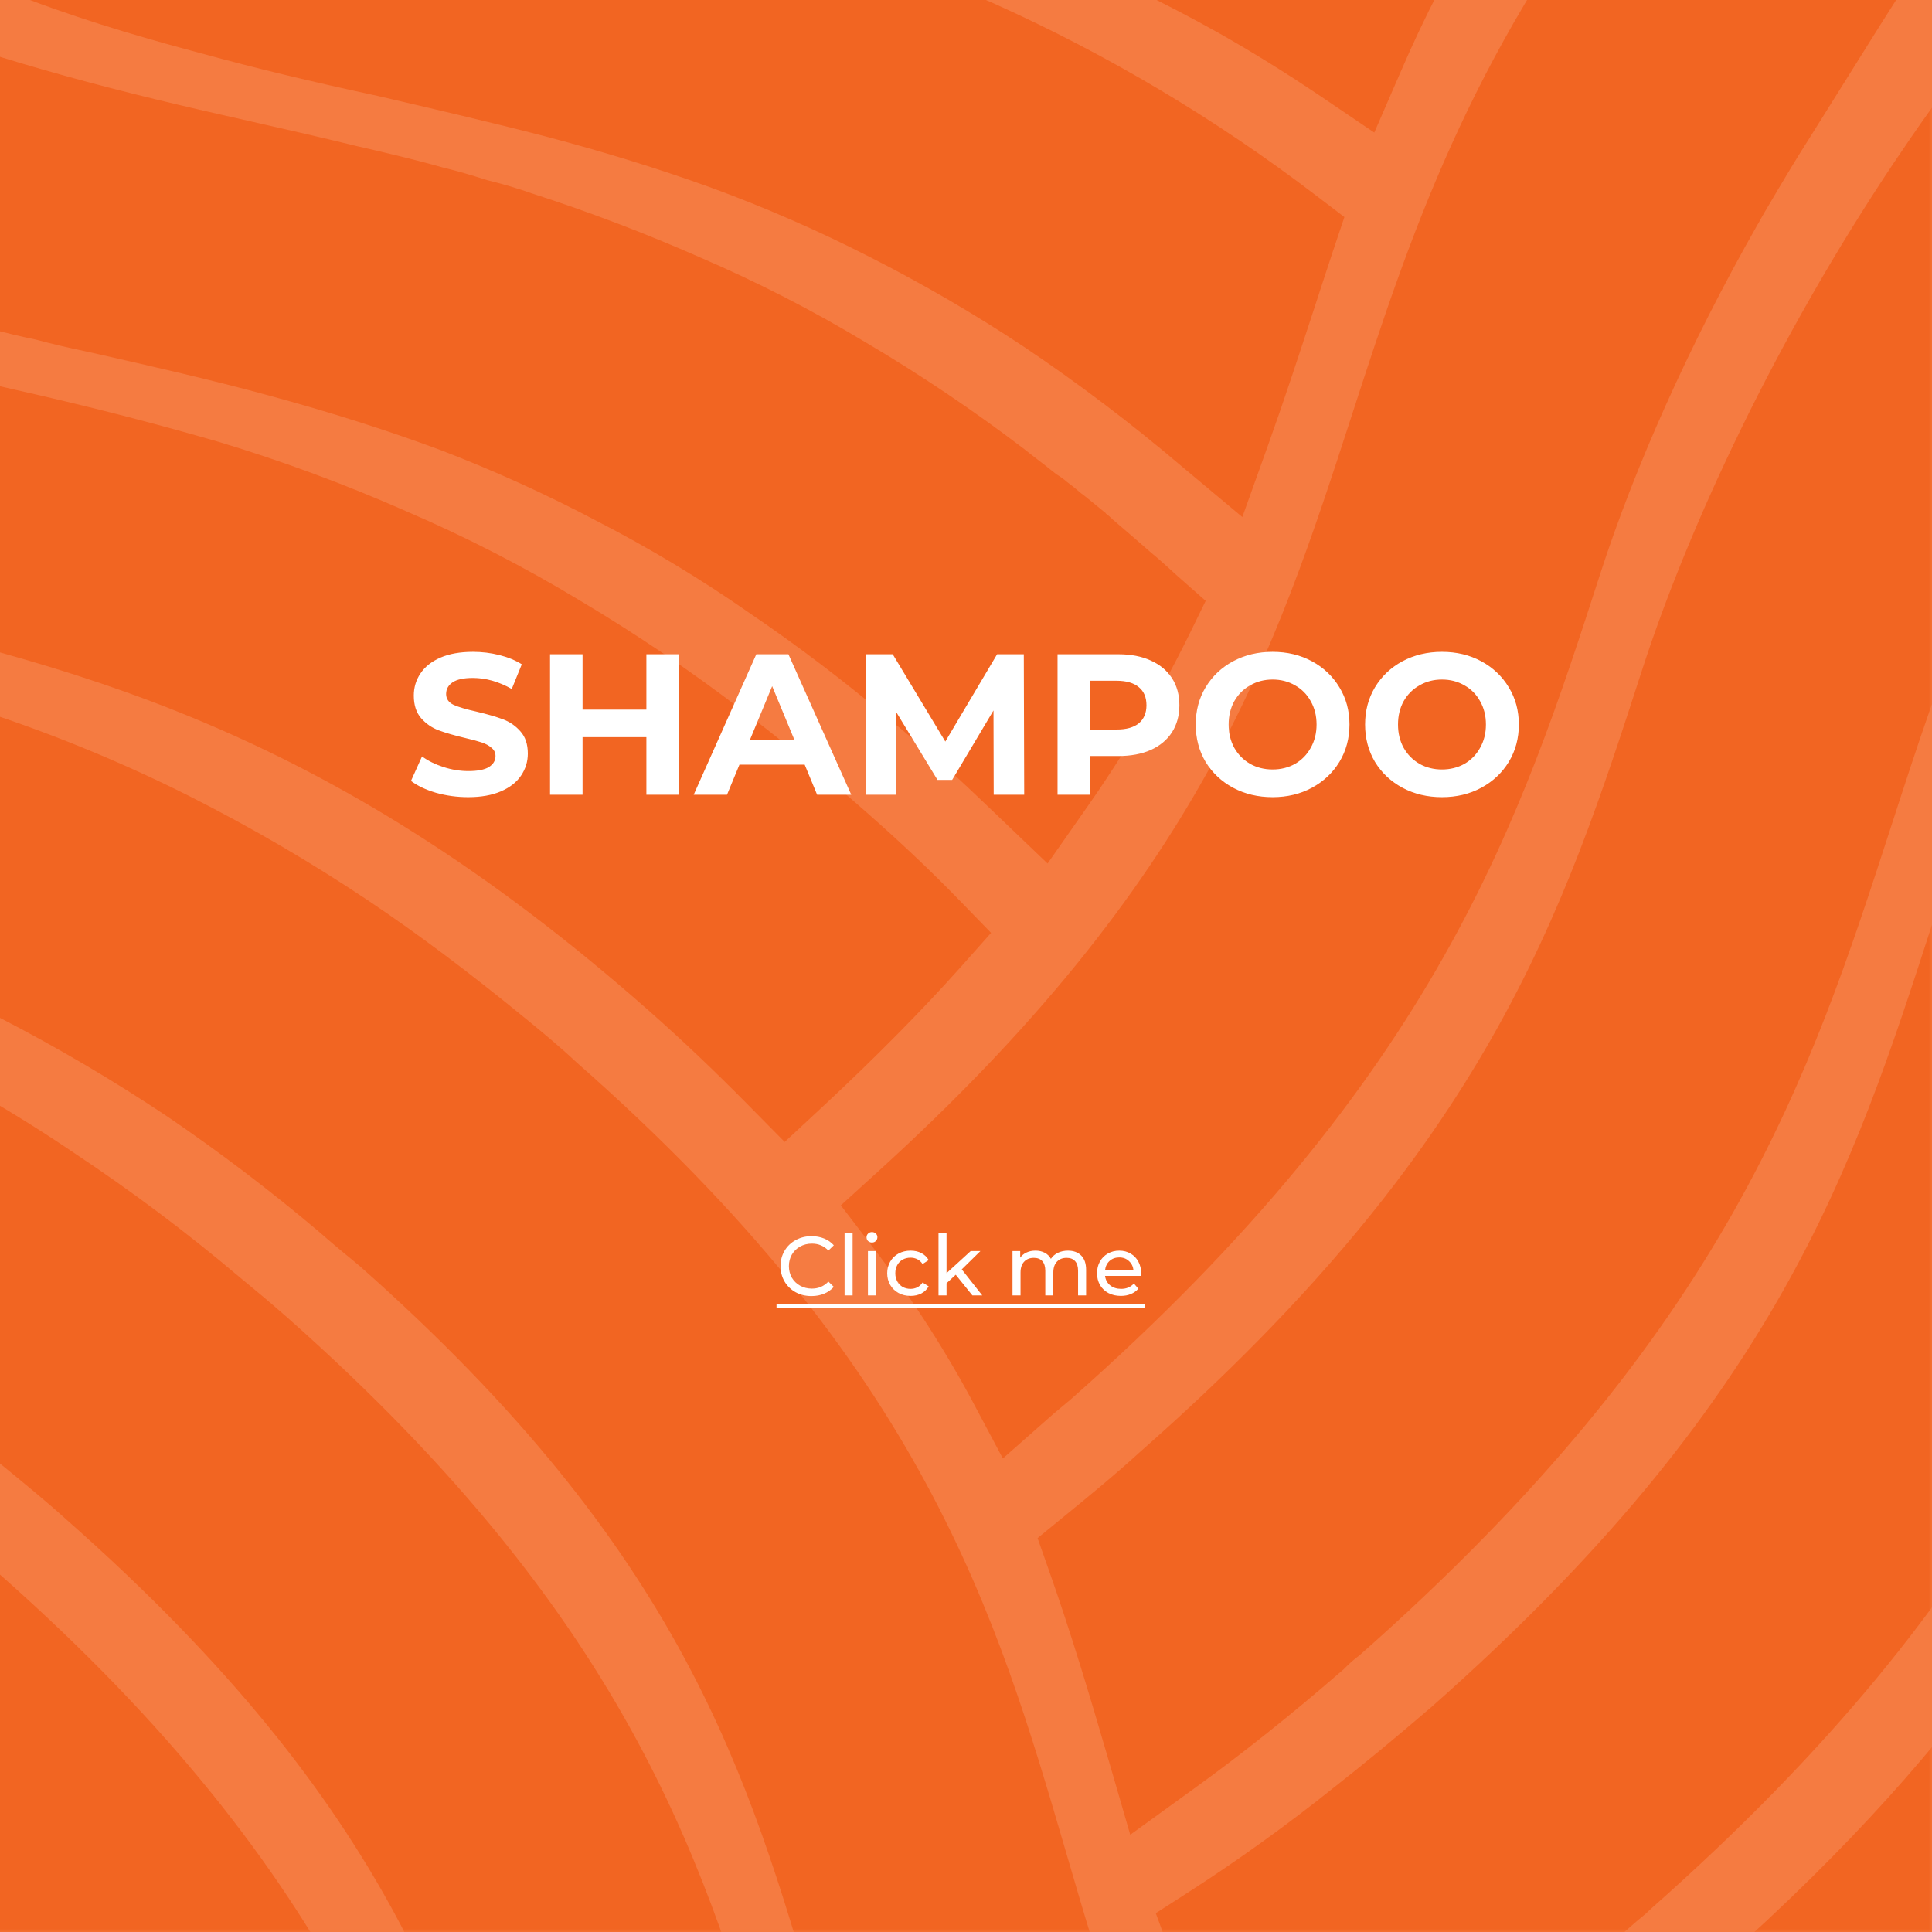 <svg width="311" height="311" viewBox="0 0 311 311" fill="none" xmlns="http://www.w3.org/2000/svg">
<rect width="311" height="311" fill="#F57B41"/>
<mask id="mask0_418_62" style="mask-type:luminance" maskUnits="userSpaceOnUse" x="-223" y="-1" width="534" height="312">
<path d="M311 311L311 -1L-222.688 -1L-222.688 311L311 311Z" fill="white"/>
</mask>
<g mask="url(#mask0_418_62)">
<path d="M-273.769 -152.226L-265.674 -159.351C-263.807 -161.026 -261.912 -162.807 -260.045 -164.588C-253.818 -170.089 -247.355 -175.127 -243.066 -178.397C-235.279 -184.462 -227.139 -190.06 -218.69 -195.163C-210.361 -200.266 -201.712 -204.829 -192.797 -208.822C-188.814 -210.561 -184.019 -212.648 -179.316 -214.365C-177.578 -215.078 -175.946 -215.619 -174.386 -216.147L-172.405 -216.859C-170.78 -217.458 -169.042 -217.935 -167.367 -218.42L-165.985 -218.84C-157.314 -221.59 -148.207 -224.077 -137.976 -226.514C-128.606 -228.652 -119.343 -230.739 -109.952 -232.984C-101.616 -234.943 -91.868 -237.259 -82.035 -240.422C-75.986 -242.268 -69.922 -244.356 -63.959 -246.643C-62.897 -243.28 -61.821 -240.002 -60.681 -236.746C-66.381 -234.922 -72.537 -233.183 -79.485 -231.359C-89.032 -228.915 -98.666 -226.713 -106.917 -224.825L-110.636 -223.942C-118.403 -222.139 -126.454 -220.251 -134.57 -218.156C-144.709 -215.427 -153.808 -212.548 -162.487 -209.271C-171.777 -205.811 -180.85 -201.792 -189.655 -197.236C-198.67 -192.55 -207.408 -187.35 -215.826 -181.661C-223.835 -176.231 -232.214 -169.94 -240.764 -162.943C-242.189 -161.646 -243.443 -160.613 -244.698 -159.53C-245.952 -158.447 -247.384 -157.221 -248.787 -155.967C-254.224 -151.172 -259.197 -146.533 -263.993 -141.716L-267.798 -137.954L-265.859 -133.045C-261.485 -121.987 -258.292 -111.163 -255.172 -100.141L-250.79 -84.7L-240.038 -96.97C-231.813 -106.266 -222.972 -114.998 -213.574 -123.105L-213.261 -123.39L-212.976 -123.697C-212.712 -123.96 -212.406 -124.203 -212.121 -124.445C-211.836 -124.687 -211.408 -125.001 -211.131 -125.264C-208.801 -127.331 -206.642 -129.24 -204.461 -131.029C-201.497 -133.401 -198.569 -135.71 -195.64 -137.912C-188.085 -143.803 -180.186 -149.24 -171.984 -154.193C-164.086 -158.977 -155.895 -163.26 -147.459 -167.018C-139.075 -170.791 -130.499 -174.12 -121.766 -176.994C-112.303 -180.029 -103.197 -182.387 -94.775 -184.454C-88.833 -185.879 -82.914 -187.256 -77.019 -188.586C-73.257 -189.448 -69.523 -190.282 -65.804 -191.158C-57.254 -193.139 -49.658 -195.056 -42.505 -197.08C-40.904 -194.348 -39.225 -191.657 -37.467 -189.007C-38.835 -188.65 -40.196 -188.344 -41.564 -188.038C-47.264 -186.613 -52.758 -185.373 -57.425 -184.34L-59.954 -183.77C-69.324 -181.568 -79.021 -179.302 -88.683 -176.709C-98.776 -174.063 -108.707 -170.832 -118.424 -167.032C-127.989 -163.417 -137.292 -159.145 -146.269 -154.25C-155.286 -149.492 -163.981 -144.149 -172.298 -138.254C-181.162 -132.076 -189.277 -125.87 -197.001 -119.293C-198.69 -117.797 -200.236 -116.443 -201.925 -115.068L-202.081 -114.961L-202.238 -114.804C-218.555 -100.29 -231.687 -86.303 -242.36 -71.932L-244.975 -68.412L-243.458 -64.344C-239.138 -52.756 -233.687 -41.623 -227.184 -31.104L-219.766 -18.991L-212.157 -30.954C-201.291 -48.055 -186.506 -64.771 -166.947 -82.014C-160.463 -87.864 -154.121 -92.859 -148.82 -96.977C-140.995 -102.984 -132.825 -108.527 -124.352 -113.579C-115.954 -118.656 -107.233 -123.178 -98.245 -127.117C-88.817 -131.224 -79.15 -134.757 -69.296 -137.698C-59.612 -140.548 -49.452 -143.177 -37.289 -145.856L-28.354 -147.93L-20.11 -149.839C-16.056 -150.787 -11.987 -151.799 -7.94 -152.81C-5.589 -150.409 -3.123 -148.015 -0.572 -145.571C-5.019 -144.517 -9.436 -143.505 -13.768 -142.514L-21.385 -140.776C-35.222 -137.562 -46.046 -134.662 -56.534 -131.342C-67.417 -127.868 -78.071 -123.715 -88.434 -118.909C-98.322 -114.223 -107.897 -108.904 -117.099 -102.984C-126.047 -97.17 -134.696 -90.909 -143.013 -84.223C-146.683 -81.373 -150.773 -77.91 -155.44 -73.791L-158.233 -71.326L-158.233 -71.177C-179.502 -52.145 -195.783 -32.964 -207.881 -12.614L-210.831 -7.691L-207.09 -3.287C-199.977 5.004 -192.391 12.876 -184.368 20.29C-181.903 22.713 -179.067 25.349 -176.117 27.971C-120.305 77.135 -75.43 87.317 -32.052 97.2C11.063 107.011 51.805 116.267 104.311 162.574C109.833 167.434 114.999 172.364 120.193 177.623L126.314 183.822L132.726 177.865C140.935 170.205 148.281 162.795 154.551 155.777L159.539 150.169L154.28 144.754C149.877 140.222 144.882 135.491 138.968 130.304C132.156 124.333 125.744 119.103 119.395 114.279C111.083 107.924 102.409 102.058 93.416 96.708C84.439 91.274 75.097 86.468 65.457 82.323C55.626 77.985 45.539 74.252 35.253 71.143C24.565 68.043 13.92 65.314 2.548 62.764C-0.515 62.051 -3.679 61.339 -6.828 60.626C-14.666 58.823 -22.753 56.978 -30.805 54.819C-41.603 52.106 -52.238 48.775 -62.655 44.844C-72.584 41.024 -82.246 36.544 -91.576 31.434C-99.319 27.166 -106.812 22.46 -114.021 17.34C-116.814 15.402 -119.322 13.685 -121.808 11.747C-126.084 8.498 -130.48 4.999 -134.962 1.301L-141.496 -4.442C-144.559 -7.149 -147.153 -9.5 -149.44 -11.631C-146.362 -15.241 -143.253 -18.697 -140.113 -21.998C-136.615 -18.671 -133.316 -15.635 -130.017 -12.735C-113.251 2.05 -96.778 13.963 -79.684 23.582C-72.074 27.857 -64.792 31.591 -57.403 34.911C-54.874 36.037 -52.416 37.113 -50.1 38.082C-39.727 42.185 -29.129 45.697 -18.357 48.599C-13.027 50.159 -7.669 51.541 -2.204 52.795L-0.929 53.109C1.294 53.658 3.467 54.206 5.712 54.648C8.327 55.361 11.077 55.988 13.678 56.536L15.395 56.914C24.501 58.98 33.921 61.111 43.262 63.661C53.237 66.369 62.244 69.234 70.78 72.397C79.489 75.729 87.988 79.586 96.231 83.947C104.635 88.281 112.743 93.167 120.5 98.575C128.632 104.102 136.46 110.065 143.949 116.438C145.089 117.364 146.15 118.262 147.226 119.189C148.302 120.115 149.492 121.127 150.632 122.039C154.045 125.031 157.387 128.245 161.085 131.786L168.631 139.004L174.566 130.532C180.905 121.549 186.532 112.084 191.396 102.223L194.082 96.723L189.415 92.604L188.211 91.507C187.263 90.652 186.337 89.811 185.361 89.02C183.223 87.153 181.271 85.458 179.204 83.698C178.827 83.317 178.422 82.965 177.993 82.643L177.993 82.6L174.758 79.957C174.252 79.587 173.811 79.244 173.376 78.86C172.941 78.475 172.314 77.998 171.766 77.584C171.222 77.119 170.64 76.699 170.027 76.33C169.037 75.518 168.046 74.77 167.084 74.022C166.315 73.423 165.567 72.853 164.861 72.283C156.671 66.042 148.121 60.289 139.253 55.054C130.736 49.928 121.88 45.385 112.747 41.459C103.906 37.559 94.868 34.117 85.671 31.149C83.305 30.315 80.899 29.602 78.461 29.012C75.86 28.178 73.594 27.515 71.378 26.988C66.391 25.563 61.517 24.458 57.32 23.489C51.883 22.15 46.34 20.896 40.818 19.642C36.864 18.737 32.902 17.86 28.94 16.913C18.644 14.49 9.339 12.011 0.439 9.282C-8.915 6.374 -18.11 2.975 -27.107 -0.9C-36.065 -4.903 -44.759 -9.472 -53.135 -14.581C-67.973 -23.603 -81.954 -33.963 -94.904 -45.533C-98.537 -48.81 -101.616 -51.668 -104.345 -54.268C-100.668 -57.081 -96.868 -59.866 -92.944 -62.626C-90.564 -60.36 -88.149 -58.116 -85.641 -55.893L-83.396 -53.805C-82.007 -52.594 -80.447 -51.233 -78.907 -50L-78.138 -49.288C-76.95 -48.178 -75.701 -47.136 -74.397 -46.167C-72.26 -44.428 -70.172 -42.711 -68.063 -41.101C-66.103 -39.498 -63.859 -37.802 -61.65 -36.242C-57.168 -32.857 -53.185 -30.043 -49.181 -27.421C-40.688 -21.685 -31.842 -16.49 -22.696 -11.866C-13.738 -7.353 -4.518 -3.38 4.914 0.033C15.096 3.859 25.264 6.695 32.98 8.74C40.946 10.921 49.546 13.015 60.769 15.431C69.547 17.476 78.76 19.606 87.845 21.965C97.243 24.444 105.936 27.13 114.343 30.159C123.113 33.368 131.679 37.108 139.994 41.359C148.515 45.679 156.777 50.489 164.74 55.767C173.567 61.694 182.05 68.117 190.149 75.005L199.982 83.227L204.207 71.435C206.736 64.374 209.024 57.356 211.247 50.58C212.344 47.174 213.47 43.789 214.588 40.376L216.412 34.94L211.731 31.377C195.732 19.166 178.385 8.831 160.03 0.575C150.409 -3.69 140.542 -7.378 130.482 -10.47C120.036 -13.747 109.676 -16.234 100.763 -18.307C95.355 -19.583 89.897 -20.837 84.417 -22.112C80.42 -23.038 76.373 -23.958 72.304 -24.905C61.795 -27.477 53.501 -29.772 45.535 -32.251C36.844 -34.975 28.305 -38.162 19.955 -41.799C11.555 -45.587 3.372 -49.841 -4.556 -54.539C-12.803 -59.358 -20.756 -64.661 -28.375 -70.421C-34.645 -75.081 -41.136 -80.397 -48.176 -86.61C-48.397 -86.788 -48.618 -86.987 -48.839 -87.187C-43.93 -89.275 -39.113 -91.141 -34.296 -92.816C-33.961 -92.531 -33.634 -92.239 -33.306 -91.975C-32.273 -91.077 -31.239 -90.194 -30.249 -89.339C-22.24 -82.646 -13.928 -76.319 -5.311 -70.357C3.088 -64.638 11.792 -59.38 20.76 -54.603C29.671 -49.929 38.861 -45.808 48.278 -42.262C57.83 -38.622 67.567 -35.487 77.449 -32.871C87.125 -30.228 96.687 -28.076 105.95 -25.96L107.888 -25.525C118.775 -23.06 128.629 -20.773 138.968 -17.958C149.05 -15.203 158.966 -11.873 168.666 -7.983C178.136 -4.1 187.359 0.36 196.284 5.37C201.435 8.277 206.822 11.619 212.301 15.295L221.222 21.338L225.426 11.662C229.227 2.808 233.654 -5.764 238.672 -13.989L242.876 -20.894L235.75 -25.169C232.43 -27.171 229.003 -29.237 225.675 -31.047C215.678 -36.487 205.358 -41.313 194.773 -45.497C183.667 -49.651 172.351 -53.218 160.871 -56.185C149.236 -59.156 138.149 -61.664 126.862 -64.172L125.501 -64.5C115.733 -66.837 105.615 -69.253 95.447 -72.338C85.856 -75.262 76.434 -78.714 67.224 -82.677C58.298 -86.589 49.622 -91.049 41.245 -96.029C35.438 -99.549 29.346 -103.575 23.119 -108.021C28.734 -109.318 34.469 -110.658 40.255 -112.132C82.451 -83.076 118.725 -74.803 153.831 -66.816C183.551 -60.047 211.646 -53.641 243.609 -35.251C249.723 -31.731 255.815 -27.884 262.021 -23.594C236.228 9.531 226.794 38.566 217.659 66.69C205.169 105.166 193.355 141.505 140.892 188.994L135.349 194.032L139.859 199.925C145.979 207.805 151.445 216.172 156.204 224.941L161.434 234.774L169.664 227.514L172.329 225.29C231.468 173.112 244.807 131.95 257.675 92.12C263.068 75.504 271.733 55.817 282.934 36.13C282.951 36.101 282.973 36.074 282.998 36.051C283.71 34.705 284.523 33.365 285.314 32.033C285.656 31.448 285.99 30.864 286.34 30.287C286.382 30.244 286.404 30.173 286.454 30.109C287.993 27.494 289.574 24.9 291.249 22.271C291.705 21.558 292.147 20.846 292.61 20.098L302.557 4.201L302.856 3.731L304.887 0.532C312.582 -11.688 319.073 -21.884 319.073 -21.884C319.073 -21.884 321.495 -22.746 324.531 -23.516C327.034 -21.24 329.442 -18.972 331.756 -16.711L333.352 -15.151C329.526 -9.301 323.982 -1.185 318.788 6.318C317.669 7.942 316.543 9.531 315.489 11.07L313.351 14.127L313.294 14.22L313.202 14.348C313.148 14.4 313.101 14.457 313.059 14.519L312.981 14.633C312.133 15.758 311.321 16.884 310.508 18.017L309.24 19.799C308.713 20.554 308.186 21.309 307.665 22.072C306.91 23.169 306.164 24.266 305.428 25.363C305.1 25.869 304.901 26.14 304.901 26.14C285.898 54.534 271.811 84.781 264.387 107.681C251.604 147.148 239.527 184.413 183.679 233.577C179.404 237.475 175.207 240.902 171.488 243.937L167.02 247.592L168.894 252.915C172.457 263.033 175.364 272.759 178.506 283.511L181.94 295.346L192.208 287.914C199.868 282.392 207.883 276.008 216.013 268.947L216.298 268.705L216.562 268.441C217.138 267.85 217.755 267.3 218.407 266.795L218.671 266.595L218.913 266.396C278.11 214.182 291.441 173.041 304.359 133.225C312.582 107.859 320.391 83.726 339.665 56.558C342.216 60.989 344.61 65.471 346.854 70.174C327.303 98.511 319.03 124.091 311 148.865C298.217 188.325 286.14 225.583 230.399 274.804C224.464 279.905 219.469 284.017 214.781 287.693C207.342 293.656 199.603 299.235 191.595 304.409L186.052 307.972L188.253 314C191.857 323.821 196.172 333.365 201.164 342.558L205.546 350.609L213.598 345.785C222.07 340.727 230.606 335.098 238.964 328.984C241.051 327.424 243.054 325.949 245.056 324.317C251.148 319.721 257.44 314.598 263.71 309.055L264.045 308.791C264.663 308.305 265.251 307.782 265.805 307.224C324.794 255.088 338.076 213.997 350.973 174.281C356.053 158.605 360.848 143.792 368.351 128.109L369.121 126.463L369.121 13.771L367.646 11.683C356.78 -3.715 342.985 -18.692 325.429 -34.182C316.828 -41.614 308.492 -48.304 300.554 -54.09C291.672 -60.529 282.425 -66.448 272.859 -71.818C263.12 -77.194 253.037 -81.921 242.676 -85.969C239.619 -87.173 236.363 -88.405 233.257 -89.531C226.844 -91.669 220.652 -93.642 214.624 -95.267C212.672 -95.887 210.491 -96.436 208.268 -97.005L205.739 -97.668C196.391 -100.084 187.17 -102.178 178.243 -104.181C174.742 -104.969 171.229 -105.767 167.704 -106.575C157.629 -109.019 145.616 -112.075 133.389 -116.237C123.103 -119.643 113.081 -123.804 103.406 -128.684C96.417 -132.121 89.624 -135.941 83.056 -140.128C74.007 -145.834 65.297 -152.062 56.971 -158.781C53.358 -161.631 49.575 -164.759 45.001 -168.807C-7.399 -215.028 -17.851 -250.747 -28.91 -288.568C-40.132 -326.973 -51.746 -366.66 -107.8 -416.109C-114.883 -422.522 -122.386 -428.564 -132.026 -435.711C-141.512 -442.709 -151.479 -449.03 -161.852 -454.629C-167.51 -457.749 -173.288 -460.623 -179.188 -463.25L-151.97 -463.25C-146.448 -460.478 -140.569 -457.137 -134.085 -453.111C-124.992 -447.309 -116.238 -440.993 -107.864 -434.193C-104.038 -431.072 -100.183 -427.816 -96.179 -424.425C-43.937 -378.339 -33.477 -342.57 -22.376 -304.721C-11.139 -266.308 0.475 -226.607 56.33 -177.264L58.859 -175.041L59.037 -175.041C65.044 -169.847 70.979 -164.987 76.765 -160.613C85.759 -153.785 95.155 -147.503 104.902 -141.802L106.484 -140.918C110.403 -138.781 114.115 -136.743 117.885 -134.89C128.64 -129.495 139.753 -124.844 151.145 -120.968C162.745 -117.12 174.865 -113.842 189.379 -110.543C193.448 -109.574 197.652 -108.605 201.856 -107.636C210.876 -105.549 220.224 -103.361 229.352 -100.974C241.804 -97.756 254.002 -93.624 265.847 -88.612C272.93 -85.579 279.853 -82.185 286.589 -78.444C291.648 -75.523 295.809 -73.036 299.592 -70.706C304.972 -67.265 309.112 -64.493 312.938 -61.679C320.063 -56.577 327.039 -51.033 334.364 -44.699L336.758 -42.455C342.722 -37.218 348.351 -31.895 354.051 -26.195L369.121 -11.04L369.121 -77.739L366.27 -80.226C360.506 -85.171 354.87 -89.488 349.092 -93.885C339.985 -100.587 330.479 -106.728 320.626 -112.275C316.315 -114.648 312.974 -116.408 309.803 -117.975C296.968 -124.339 283.638 -129.65 269.944 -133.857C254.212 -138.695 238.593 -142.194 224.763 -145.258L220.802 -146.205C217.196 -147.082 213.498 -147.965 209.715 -148.906C204.1 -150.231 199.07 -151.507 194.559 -152.803L187.733 -154.905L184.342 -155.96C173.075 -159.444 162.101 -163.813 151.523 -169.027C148.794 -170.353 146.158 -171.756 143.45 -173.189L140.835 -174.614C131.755 -179.703 122.996 -185.345 114.607 -191.508C110.332 -194.571 106.648 -197.365 103.306 -200.058C99.516 -203.143 95.583 -206.471 91.578 -210.033C39.172 -256.084 28.741 -291.824 17.682 -329.638C6.481 -368.071 -5.118 -407.816 -61.051 -457.179C-63.317 -459.224 -65.647 -461.226 -68.027 -463.229L-47.086 -463.229C3.026 -418.226 13.322 -383.027 24.209 -345.805C35.431 -307.421 47.045 -267.712 103.078 -218.306L105.608 -216.083L105.736 -216.083C112.313 -210.318 119.488 -204.554 128.045 -198.177C137.029 -191.651 146.417 -185.701 156.154 -180.364C161.455 -177.421 167.198 -174.535 173.732 -171.585C185.631 -166.092 197.908 -161.667 213.484 -157.242C224.172 -154.257 234.86 -151.834 245.141 -149.504L250.485 -148.293C254.354 -147.281 258.323 -146.334 262.47 -145.386L263.482 -145.144L263.596 -145.144C275.709 -142.294 291.555 -138.175 307.986 -131.549C319.005 -127.088 329.669 -121.795 339.886 -115.716C340.962 -115.118 342.237 -114.291 346.925 -111.228L347.78 -110.657C348.265 -110.344 348.571 -110.123 348.928 -109.888C349.697 -109.382 350.509 -108.826 351.407 -108.278L352.49 -107.565C353.324 -107.038 354.272 -106.446 355.169 -105.784L369.121 -95.951L369.121 -151.72L365.487 -154.228C364.376 -154.967 363.225 -155.643 362.038 -156.252C361.596 -156.473 361.176 -156.687 360.784 -156.907L360.585 -157.043L360.364 -157.15C347.177 -163.978 333.43 -169.663 319.272 -174.143C303.497 -179.131 288.185 -182.651 273.386 -186.043L265.092 -187.931C251.34 -191.059 235.066 -195.056 218.144 -201.469C207.104 -205.689 196.388 -210.712 186.08 -216.496C177.26 -221.49 168.74 -226.998 160.565 -232.991C152.642 -238.841 145.295 -244.783 138.149 -251.096C85.842 -297.189 75.425 -332.937 64.36 -370.8C55.931 -399.622 47.259 -429.32 19.677 -463.214L37.035 -463.214C56.486 -436.046 63.547 -411.913 71.001 -386.397C72.654 -380.747 74.299 -375.089 76.081 -369.418C87.652 -332.68 104.218 -300.21 146.87 -261.976L146.87 -261.912L149.72 -259.297C155.42 -254.388 162.125 -248.695 168.88 -243.622C177.3 -237.259 186.037 -231.328 195.058 -225.851C203.608 -220.864 210.128 -217.379 216.434 -214.451C230.933 -207.656 246.01 -202.171 261.487 -198.063C273.03 -194.835 284.558 -192.213 295.688 -189.684C302.101 -188.259 308.556 -186.784 315.047 -185.195C321.78 -183.413 328.799 -181.568 335.774 -179.388C339.138 -178.29 342.636 -177.122 346.135 -175.825C349.633 -174.528 353.367 -173.096 357.043 -171.671L369.099 -166.983L369.099 -214.045L363.399 -216.068C362.786 -216.268 362.188 -216.439 361.575 -216.596L361.133 -216.731L361.069 -216.731L360.763 -216.816C347.695 -220.778 334.891 -223.699 322.507 -226.542L315.275 -228.224C301.901 -231.195 286.062 -235.021 269.517 -240.878C258.338 -244.807 247.476 -249.585 237.026 -255.172L233.556 -257.195C228.518 -259.967 223.744 -262.853 219.362 -265.745C211.087 -271.131 203.112 -276.964 195.471 -283.217C191.951 -286.067 188.432 -289.045 184.94 -292.123C132.605 -338.273 122.11 -374.063 110.98 -411.948C106.164 -428.422 101.19 -445.359 92.611 -463.179L124.632 -463.179C121.104 -455.976 117.983 -448.58 115.284 -441.026L114.407 -438.59L115.12 -436.103L117.193 -429.02C120.906 -416.124 124.782 -402.771 130.389 -389.119L139.873 -365.955L146.934 -389.889C154.344 -414.969 162.047 -437.913 180.501 -463.207L198.044 -463.207C169.443 -428.65 160.643 -398.467 152.086 -369.154C151.074 -365.677 150.062 -362.221 149.008 -358.751L147.932 -355.139L150.069 -351.997C156.765 -342.153 164.177 -332.815 172.243 -324.058L182.667 -312.615L187.227 -327.137C189.03 -332.837 190.655 -338.466 192.308 -344.123C203.281 -381.801 213.683 -417.392 265.27 -463.193L286.404 -463.193C283.554 -460.842 280.646 -458.376 277.739 -455.804C221.621 -406.334 210.05 -366.646 198.834 -328.262C197.053 -322.192 195.222 -315.921 193.248 -309.737L192.165 -306.416L193.904 -303.381C194.649 -302.075 195.679 -300.955 196.918 -300.103C203.979 -293.79 211.503 -287.698 219.904 -281.471C224.108 -278.436 228.333 -275.4 232.622 -272.735C242.957 -265.925 253.779 -259.883 264.999 -254.659C277.83 -248.762 291.099 -243.871 304.687 -240.03C316.608 -236.646 328.4 -233.938 339.814 -231.323L347.823 -229.471C351.386 -228.659 354.82 -227.868 358.404 -227.077L369.092 -224.725L369.092 -266.764L364.033 -268.98C363.45 -269.235 362.847 -269.442 362.23 -269.6L362.181 -269.6L361.326 -269.8C354.286 -271.382 348.037 -272.921 342.187 -274.46C329.964 -277.497 317.974 -281.409 306.312 -286.166C295.713 -290.451 285.444 -295.509 275.588 -301.3C264.889 -307.738 254.63 -314.879 244.878 -322.676C246.26 -326.994 247.842 -331.611 249.673 -336.407C263.745 -324.466 278.907 -313.874 294.961 -304.77C305.406 -298.899 316.276 -293.819 327.481 -289.572C337.178 -285.917 347.168 -282.711 357.991 -279.782L369.121 -276.747L369.121 -321.208L363.534 -323.275L361.945 -323.845L358.141 -325.27C348.033 -329.027 338.229 -333.552 328.813 -338.808C311.713 -348.071 295.289 -359.82 278.545 -374.69L276.015 -376.935L275.951 -376.935C274.918 -377.904 273.885 -378.844 272.873 -379.785C275.509 -383.483 278.374 -387.174 281.388 -390.808C283.212 -389.112 285.1 -387.373 287.088 -385.613L289.881 -383.02C292.168 -380.996 294.455 -379.122 296.742 -377.234C298.88 -375.317 301.274 -373.365 303.675 -371.534C306.775 -369.047 309.945 -366.653 313.465 -364.102C316.7 -361.537 319.956 -359.357 323.113 -357.226C329.298 -353.044 335.546 -349.239 342.187 -345.584C347.517 -342.57 352.113 -340.162 356.602 -338.131L369.099 -332.431L369.099 -383.333L365.095 -385.763C362.893 -387.103 360.649 -388.613 358.447 -390.159C354.663 -392.696 350.859 -395.268 347.047 -398.104L345.002 -399.622C343.641 -400.633 342.251 -401.667 340.912 -402.764L340.556 -403.035C338.867 -404.289 337.278 -405.45 335.917 -406.661L335.76 -406.768L335.632 -406.882C332.155 -409.697 328.614 -412.689 325.136 -415.767C321.659 -418.846 318.432 -421.795 315.161 -424.916C318.786 -428.066 322.37 -431.058 325.913 -433.894C329.369 -430.552 332.889 -427.296 336.43 -424.168L338.938 -421.974L339.073 -421.974C343.933 -417.698 349.127 -413.423 354.842 -409.013L369.092 -398.083L369.092 -459.41L367.332 -460.977L369.028 -461.896L369.092 -466.734L369.092 -481.655L-296.405 -481.655L-296.405 -452.548L-289.743 -451.009C-286.266 -450.197 -282.789 -449.406 -279.312 -448.608C-236.176 -438.825 -195.434 -429.562 -142.906 -383.234C-115.695 -359.236 -97.39 -335.872 -85.356 -309.758C-82.314 -303.204 -79.606 -296.5 -77.24 -289.672C-83.225 -286.822 -89.474 -284.221 -96.115 -281.756C-106.09 -277.972 -115.823 -275.179 -123.191 -273.134C-133.002 -270.562 -142.835 -268.296 -152.333 -266.095C-164.588 -263.408 -174.179 -261.107 -183.356 -258.635C-185.444 -258.086 -187.51 -257.423 -189.648 -256.768L-190.852 -256.39C-192.462 -256.02 -194.023 -255.535 -195.077 -255.179L-196.816 -254.63C-197.528 -254.416 -198.177 -254.196 -198.839 -253.996L-199.039 -253.932L-200.756 -253.932L-201.939 -252.892C-202.041 -252.85 -202.146 -252.814 -202.252 -252.785C-203.435 -252.436 -204.561 -252.037 -205.722 -251.616L-206.649 -251.288C-209.399 -250.277 -212.064 -249.151 -214.743 -248.075C-224.822 -244.052 -234.616 -239.348 -244.056 -233.995C-253.379 -228.767 -262.391 -223.002 -271.047 -216.731C-277.666 -211.743 -285.411 -205.815 -293.527 -198.804L-296.377 -196.339L-296.377 -185.886L-294.596 -183.663C-288.96 -176.58 -283.825 -169.114 -279.226 -161.318L-273.769 -152.226ZM305.97 24.601L305.92 24.686C305.834 24.815 305.72 24.95 305.656 25.057L305.578 25.157L305.97 24.601Z" fill="#F26522"/>
<path d="M351.543 208.261C349.405 214.311 347.168 220.574 344.503 226.787C335.133 248.74 318.987 278.723 276.991 315.902C275.737 317 274.462 318.104 273.229 319.158C271.996 320.213 270.721 321.296 269.51 322.372C261.9 328.706 254.026 334.756 245.555 340.648C237.481 346.324 229.093 351.538 220.431 356.267L212.052 360.884L217.752 368.344C223.998 376.494 230.704 384.28 237.838 391.665C243.246 397.208 249.452 403.065 256.862 409.792C289.375 438.471 320.462 456.405 357.677 467.926L369.121 471.489L369.121 426.016L363.663 423.878C360.649 422.731 357.307 421.277 353.687 419.539C344.325 414.968 335.235 409.86 326.462 404.241C318.125 398.762 310.031 392.841 301.78 386.179C299.514 384.376 297.277 382.438 294.982 380.478L291.42 377.464C288.89 375.156 286.56 373.004 284.38 370.952C288.033 368.316 291.788 365.48 295.645 362.444C297.954 364.582 300.44 366.883 303.041 369.171C306.098 371.857 308.998 374.279 311.905 376.716C320.148 383.561 328.753 389.957 337.684 395.876C344.218 400.215 350.224 403.842 356.053 407.013L369.121 414.095L369.121 360.442L365.558 357.934C358.319 352.946 350.424 346.776 342.08 339.693C341.118 338.903 340.434 338.268 339.75 337.67C339.287 337.235 338.803 336.793 338.325 336.373C335.867 334.171 333.623 332.198 331.599 330.302C334.855 326.982 338.012 323.64 341.054 320.185C343.904 322.821 346.754 325.443 349.569 328.022C350.552 328.899 351.457 329.611 352.326 330.366C353.074 330.965 353.751 331.578 354.464 332.176L369.135 345.109L369.135 158.826L352.113 206.63L351.543 208.261Z" fill="#F26522"/>
<path d="M369.121 480.766L362.708 479.099C346.74 474.916 342.116 473.463 337.677 472.08C326.605 468.477 315.788 464.133 305.3 459.077C295.576 454.288 286.185 448.851 277.191 442.803C268.625 436.994 260.372 430.737 252.466 424.056C250.656 422.631 249.096 421.263 247.429 419.781L245.598 418.156C193.134 372.006 182.71 336.216 171.666 298.374C160.444 259.969 148.865 220.26 92.782 170.989C90.253 168.609 87.567 166.386 84.945 164.234C75.746 156.689 67.345 150.376 59.201 144.918C50.044 138.799 40.527 133.238 30.7 128.266C20.256 123.005 9.442 118.514 -1.655 114.828C-13.495 110.864 -25.537 107.534 -37.73 104.852C-42.968 103.577 -48.29 102.344 -53.613 101.133C-60.674 99.509 -67.956 97.834 -75.131 96.031C-86.983 93.073 -98.642 89.392 -110.045 85.009C-120.535 80.929 -130.711 76.082 -140.491 70.509C-156.811 61.109 -172.135 50.077 -186.228 37.583C-186.788 37.009 -187.39 36.478 -188.03 35.994C-239.966 -9.914 -250.398 -45.59 -261.42 -83.382L-261.641 -84.095C-266.394 -100.262 -271.346 -116.985 -279.768 -134.406L-296.441 -168.899L-296.441 -41.243L-296.07 -40.075C-285.881 -8.011 -269.956 27.437 -222.794 69.034C-218.726 72.639 -213.332 77.306 -207.831 81.546C-198.926 88.576 -189.611 95.071 -179.936 100.998C-169.405 107.484 -158.412 113.187 -147.046 118.063L-145.329 118.811L-145.179 118.811C-135.145 123.003 -124.857 126.561 -114.377 129.463L-108.021 131.309C-104.501 132.256 -101.131 133.068 -97.746 133.881L-97.433 133.952C-92.445 135.113 -87.458 136.282 -82.634 137.443C-77.525 138.548 -72.487 139.709 -67.45 140.899C-56.848 143.407 -44.222 146.557 -31.111 150.953C-29.836 151.395 -28.539 151.858 -27.264 152.292C-25.988 152.727 -24.599 153.24 -23.216 153.717C-18.571 155.477 -13.298 157.522 -8.061 159.966C-7.092 160.451 -5.923 160.978 -4.805 161.505C-3.287 162.218 -1.727 162.93 -0.116 163.792C9.228 168.606 18.292 173.947 27.031 179.789C35.417 185.505 43.503 191.651 51.257 198.2C53.301 200.003 55.61 201.913 57.94 203.829C109.961 249.858 120.407 285.584 131.444 323.419C142.688 361.803 154.28 401.512 210.328 450.961L210.99 451.531C219.235 458.821 227.841 465.691 236.776 472.116C246.325 478.981 256.323 485.199 266.702 490.727C269.431 492.152 272.182 493.577 274.996 494.952L248.547 494.952L246.987 494.047C244.657 492.687 242.234 491.297 239.769 489.893C230.585 484.274 221.761 478.087 213.349 471.368C208.404 467.52 203.494 463.338 198.763 459.255C146.585 413.126 136.14 377.4 125.074 339.551C113.873 301.253 102.273 261.658 46.212 212.052C43.611 209.765 40.996 207.584 38.374 205.425C30.046 198.389 21.319 191.837 12.239 185.802C2.707 179.319 -7.277 173.528 -17.637 168.474C-29.017 162.947 -40.777 158.242 -52.829 154.394C-67.593 149.642 -81.608 146.386 -94.697 143.457C-108 140.464 -123.134 137.08 -138.36 132.42C-151.116 128.555 -163.534 123.653 -175.49 117.763C-185.671 112.608 -195.51 106.803 -204.946 100.385C-205.565 99.884 -206.22 99.429 -206.905 99.024C-215.277 93.053 -222.823 87.118 -229.934 80.94L-230.084 80.833L-230.219 80.719C-231.601 79.622 -232.834 78.525 -234.223 77.313C-254.032 59.857 -268.995 42.792 -280.153 25.121L-296.384 -0.701L-296.384 83.484L-294.246 85.842C-286.43 94.389 -278.155 102.505 -269.458 110.154L-266.957 112.377L-266.857 112.377C-262.967 115.804 -258.898 119.153 -254.516 122.537C-246.325 129.017 -237.809 135.074 -229.001 140.685L-228.78 140.842L-228.537 140.97C-228.032 141.234 -227.547 141.547 -227.041 141.832C-226.4 142.224 -225.766 142.623 -225.124 142.973C-213.437 150.135 -201.164 156.295 -188.437 161.384C-171.144 168.231 -154.406 172.628 -140.327 176.041C-135.439 177.202 -130.622 178.307 -125.806 179.404C-114.826 181.912 -103.482 184.506 -92.196 187.584C-79.54 191.156 -67.157 195.635 -55.145 200.986C-44.921 205.647 -35.031 211.008 -25.546 217.032C-16.738 222.697 -8.255 228.854 -0.138 235.472C3.268 238.266 7.187 241.429 10.835 244.735C63.412 291.135 73.837 326.761 84.881 364.525C96.06 402.802 107.681 442.375 163.258 491.603C163.674 492.075 164.122 492.518 164.598 492.929C165.367 493.606 166.115 494.268 166.885 494.931L146.072 494.931C98.996 451.324 88.971 416.924 78.382 380.535L78.026 379.352C67.545 343.349 55.667 302.535 -0.373 253.136C-4.734 249.438 -8.823 245.961 -12.757 242.754C-15.357 240.752 -17.744 238.9 -20.017 237.161C-29.302 230.056 -39.023 223.54 -49.124 217.652C-60.789 211.002 -72.936 205.236 -85.463 200.402C-102.563 193.918 -118.951 189.821 -134.256 186.151L-142.536 184.256C-157.755 180.808 -172.141 177.551 -187.254 172.856C-199.165 169.123 -210.771 164.478 -221.968 158.962L-225.773 156.959C-228.502 155.534 -232.043 153.682 -235.342 151.68C-244.051 146.609 -252.46 141.043 -260.53 135.007C-267.391 129.898 -274.189 124.354 -280.815 118.526L-281.713 117.735L-296.384 104.803L-296.384 167.961L-292.251 170.398L-291.966 170.661L-291.503 170.975C-282.687 177.448 -273.483 183.376 -263.943 188.724C-255.535 193.319 -247.042 197.409 -237.871 201.307C-224.334 206.808 -210.575 211.204 -193.125 215.629C-185.672 217.495 -178.162 219.191 -170.908 220.816C-160.727 223.103 -150.21 225.483 -139.871 228.383C-125.487 232.303 -111.473 237.472 -97.989 243.83L-96.143 244.685L-96.008 244.685C-86.823 249.208 -77.925 254.293 -69.367 259.912L-66.951 261.651L-64.023 263.624L-61.116 265.605C-52.633 271.622 -44.486 278.099 -36.712 285.007L-36.341 285.342L-35.678 285.933C16.656 332.084 27.123 367.874 38.21 405.737C46.376 433.625 54.798 462.333 80.249 494.917L63.149 494.917C45.599 469.223 38.887 446.23 31.797 421.947C20.782 384.133 9.339 345.066 -44.314 296.835L-47.129 294.241C-50.998 290.828 -54.895 287.643 -59.242 284.102C-68.019 276.956 -77.222 270.35 -86.802 264.323C-90.7 261.708 -94.896 259.335 -98.53 257.261C-110.871 250.407 -123.737 244.543 -137.007 239.726C-153.594 233.855 -169.07 230.114 -184.81 226.466C-186.791 226.046 -188.615 225.625 -190.446 225.212C-192.277 224.799 -194.294 224.329 -196.203 223.937C-198.426 223.36 -200.934 222.768 -203.464 222.155C-208.394 220.965 -213.318 219.775 -218.249 218.479C-219.524 218.13 -220.935 217.731 -222.36 217.36C-224.647 216.74 -226.934 216.127 -229.293 215.401C-241.279 211.825 -252.984 207.369 -264.313 202.069C-269.301 199.739 -273.441 197.602 -277.317 195.407C-279.298 194.324 -281.122 193.355 -282.924 192.236L-296.384 184.007L-296.384 237.09L-291.439 239.356C-287.164 241.301 -283.081 243.039 -279.063 244.614L-281.157 254.917C-282.369 254.532 -283.556 254.141 -284.72 253.741L-296.355 249.851L-296.355 295.296L-289.893 296.949C-286.195 297.918 -282.347 298.859 -278.649 299.678C-273.369 300.975 -267.869 302.25 -262.347 303.504C-255.706 305.022 -248.809 306.582 -242.111 308.321C-230.455 311.152 -218.987 314.707 -207.774 318.966C-197.895 322.693 -188.307 327.149 -179.088 332.297L-174.378 334.919L-167.538 330.053C-159.266 322.928 -151.863 316.921 -144.88 311.727L-134.741 304.21L-141.068 300.647C-134.128 304.181 -127.608 307.772 -121.509 311.42C-123.754 312.945 -125.998 314.491 -128.228 316.094C-137.049 322.507 -145.521 329.269 -153.437 336.131C-154.385 336.971 -155.261 337.762 -156.145 338.418L-159.444 341.46C-187.774 366.84 -205.245 389.655 -217.158 411.017C-229.072 432.378 -235.57 452.236 -241.904 471.774C-244.37 479.341 -246.892 487.107 -249.742 494.874L-262.104 494.874L-258.107 484.001C-254.63 474.546 -251.352 464.862 -247.79 453.512L-246.194 448.253L-250.683 444.734C-253.34 442.667 -256.005 440.708 -258.67 438.756C-259.945 437.808 -261.221 436.882 -262.518 435.905L-262.646 435.799L-262.803 435.713C-270.498 430.433 -277.189 426.208 -283.281 422.845L-296.412 415.584L-296.412 468.817L-292.893 471.304C-286.48 475.878 -279.697 481.179 -272.229 487.492L-263.437 494.917L-296.384 494.917L-296.384 513.392L369.114 513.392L369.121 480.766ZM-71.062 350.018C-74.673 352.393 -78.273 354.891 -81.864 357.514C-91.384 364.446 -99.328 370.717 -106.874 377.272C-107.537 377.842 -108.085 378.369 -108.634 378.875L-110.059 380.086C-160.605 424.655 -177.635 461.314 -189.27 494.917L-201.148 494.917C-188.657 456.44 -175.896 419.745 -121.388 371.65C-120.768 371.101 -120.134 370.553 -119.471 370.004C-118.702 369.363 -117.932 368.729 -117.184 368.066C-108.342 360.542 -100.49 354.343 -93.315 349.213C-89.039 346.227 -84.907 343.441 -80.81 340.826C-77.318 343.914 -74.06 346.968 -71.034 349.989M-35.978 399.153C-39.761 401.925 -43.538 404.854 -47.271 407.839C-52.843 412.022 -58.294 416.724 -63.31 421.17C-90.942 445.525 -110.586 469.059 -124.751 494.91L-139.158 494.91C-128.691 472.273 -111.577 445.282 -74.796 412.741C-66.958 405.944 -59.242 399.681 -51.938 394.13C-48.689 391.757 -45.39 389.435 -42.07 387.162C-39.841 391.054 -37.815 395.059 -35.999 399.161M-10.591 439.34C-9.728 442.19 -8.895 445.04 -8.082 447.783L-6.365 453.526C-9.885 456.376 -13.319 459.312 -16.661 462.176C-28.246 472.369 -39.143 483.318 -49.281 494.952L-67.3 494.952C-56.612 481.115 -43.694 467.627 -28.254 454.011L-26.829 452.799C-25.774 451.902 -24.763 451.018 -23.794 450.092C-19.283 446.266 -14.908 442.703 -10.576 439.361M-238.947 265.826C-242.802 264.971 -246.65 264.087 -250.519 263.19C-258.627 261.301 -265.603 259.52 -271.98 257.71C-253.084 261.444 -235.641 265.691 -219.588 270.336C-226.129 268.74 -232.606 267.265 -238.947 265.826Z" fill="#F26522"/>
</g>
<path d="M75.368 128.323C73.58 128.323 71.846 128.086 70.166 127.612C68.507 127.116 67.172 126.481 66.159 125.706L67.936 121.764C68.906 122.474 70.058 123.045 71.394 123.476C72.729 123.907 74.065 124.122 75.4 124.122C76.887 124.122 77.985 123.907 78.696 123.476C79.407 123.024 79.762 122.431 79.762 121.699C79.762 121.16 79.547 120.719 79.116 120.374C78.707 120.008 78.168 119.717 77.501 119.502C76.854 119.286 75.971 119.049 74.851 118.791C73.128 118.382 71.717 117.972 70.618 117.563C69.52 117.154 68.572 116.497 67.775 115.592C66.999 114.687 66.612 113.481 66.612 111.973C66.612 110.659 66.967 109.474 67.678 108.419C68.389 107.342 69.455 106.491 70.877 105.866C72.32 105.241 74.076 104.929 76.144 104.929C77.587 104.929 78.998 105.101 80.376 105.446C81.755 105.791 82.961 106.286 83.995 106.932L82.38 110.907C80.29 109.722 78.201 109.13 76.111 109.13C74.646 109.13 73.559 109.367 72.848 109.841C72.158 110.314 71.814 110.939 71.814 111.715C71.814 112.49 72.212 113.072 73.009 113.459C73.828 113.826 75.066 114.192 76.725 114.558C78.448 114.967 79.859 115.377 80.958 115.786C82.056 116.195 82.994 116.841 83.769 117.725C84.566 118.608 84.965 119.803 84.965 121.311C84.965 122.604 84.598 123.788 83.866 124.865C83.155 125.921 82.078 126.761 80.635 127.386C79.192 128.01 77.436 128.323 75.368 128.323ZM109.285 105.317V127.935H104.051V118.662H93.776V127.935H88.541V105.317H93.776V114.235H104.051V105.317H109.285ZM129.533 123.088H119.031L117.028 127.935H111.664L121.745 105.317H126.915L137.029 127.935H131.536L129.533 123.088ZM127.885 119.114L124.298 110.454L120.711 119.114H127.885ZM159.958 127.935L159.926 114.364L153.269 125.544H150.911L144.287 114.655V127.935H139.375V105.317H143.705L152.171 119.372L160.507 105.317H164.805L164.869 127.935H159.958ZM180.026 105.317C182.029 105.317 183.763 105.651 185.228 106.319C186.715 106.986 187.856 107.934 188.653 109.162C189.45 110.39 189.849 111.844 189.849 113.524C189.849 115.183 189.45 116.637 188.653 117.886C187.856 119.114 186.715 120.062 185.228 120.73C183.763 121.376 182.029 121.699 180.026 121.699H175.47V127.935H170.236V105.317H180.026ZM179.735 117.434C181.308 117.434 182.503 117.1 183.322 116.432C184.14 115.743 184.55 114.773 184.55 113.524C184.55 112.253 184.14 111.284 183.322 110.616C182.503 109.927 181.308 109.582 179.735 109.582H175.47V117.434H179.735ZM204.855 128.323C202.507 128.323 200.385 127.817 198.49 126.804C196.616 125.792 195.14 124.402 194.063 122.636C193.007 120.848 192.48 118.845 192.48 116.626C192.48 114.407 193.007 112.415 194.063 110.648C195.14 108.86 196.616 107.46 198.49 106.448C200.385 105.435 202.507 104.929 204.855 104.929C207.203 104.929 209.314 105.435 211.188 106.448C213.062 107.46 214.538 108.86 215.615 110.648C216.692 112.415 217.23 114.407 217.23 116.626C217.23 118.845 216.692 120.848 215.615 122.636C214.538 124.402 213.062 125.792 211.188 126.804C209.314 127.817 207.203 128.323 204.855 128.323ZM204.855 123.864C206.191 123.864 207.397 123.562 208.474 122.959C209.551 122.334 210.391 121.473 210.994 120.374C211.619 119.276 211.931 118.026 211.931 116.626C211.931 115.226 211.619 113.976 210.994 112.878C210.391 111.779 209.551 110.928 208.474 110.325C207.397 109.7 206.191 109.388 204.855 109.388C203.52 109.388 202.313 109.7 201.236 110.325C200.159 110.928 199.308 111.779 198.684 112.878C198.08 113.976 197.779 115.226 197.779 116.626C197.779 118.026 198.08 119.276 198.684 120.374C199.308 121.473 200.159 122.334 201.236 122.959C202.313 123.562 203.52 123.864 204.855 123.864ZM232.118 128.323C229.77 128.323 227.648 127.817 225.753 126.804C223.879 125.792 222.403 124.402 221.326 122.636C220.27 120.848 219.743 118.845 219.743 116.626C219.743 114.407 220.27 112.415 221.326 110.648C222.403 108.86 223.879 107.46 225.753 106.448C227.648 105.435 229.77 104.929 232.118 104.929C234.466 104.929 236.577 105.435 238.451 106.448C240.325 107.46 241.801 108.86 242.878 110.648C243.955 112.415 244.493 114.407 244.493 116.626C244.493 118.845 243.955 120.848 242.878 122.636C241.801 124.402 240.325 125.792 238.451 126.804C236.577 127.817 234.466 128.323 232.118 128.323ZM232.118 123.864C233.454 123.864 234.66 123.562 235.737 122.959C236.814 122.334 237.654 121.473 238.257 120.374C238.882 119.276 239.194 118.026 239.194 116.626C239.194 115.226 238.882 113.976 238.257 112.878C237.654 111.779 236.814 110.928 235.737 110.325C234.66 109.7 233.454 109.388 232.118 109.388C230.783 109.388 229.576 109.7 228.499 110.325C227.422 110.928 226.571 111.779 225.947 112.878C225.343 113.976 225.042 115.226 225.042 116.626C225.042 118.026 225.343 119.276 225.947 120.374C226.571 121.473 227.422 122.334 228.499 122.959C229.576 123.562 230.783 123.864 232.118 123.864Z" fill="white"/>
<path d="M130.628 208.632C129.685 208.632 128.833 208.425 128.07 208.012C127.316 207.59 126.723 207.016 126.292 206.289C125.862 205.553 125.646 204.727 125.646 203.812C125.646 202.896 125.862 202.075 126.292 201.348C126.723 200.612 127.32 200.037 128.083 199.625C128.846 199.203 129.699 198.992 130.641 198.992C131.377 198.992 132.05 199.118 132.661 199.369C133.271 199.611 133.791 199.975 134.222 200.459L133.347 201.308C132.638 200.563 131.754 200.19 130.695 200.19C129.995 200.19 129.362 200.347 128.797 200.661C128.231 200.975 127.787 201.411 127.464 201.967C127.15 202.515 126.993 203.13 126.993 203.812C126.993 204.494 127.15 205.113 127.464 205.67C127.787 206.217 128.231 206.648 128.797 206.962C129.362 207.276 129.995 207.433 130.695 207.433C131.745 207.433 132.629 207.056 133.347 206.302L134.222 207.151C133.791 207.635 133.266 208.003 132.647 208.255C132.037 208.506 131.364 208.632 130.628 208.632ZM135.954 198.534H137.247V208.524H135.954V198.534ZM139.715 201.388H141.007V208.524H139.715V201.388ZM140.361 200.015C140.11 200.015 139.899 199.934 139.728 199.773C139.567 199.611 139.486 199.414 139.486 199.18C139.486 198.947 139.567 198.75 139.728 198.588C139.899 198.417 140.11 198.332 140.361 198.332C140.612 198.332 140.819 198.413 140.98 198.574C141.151 198.727 141.236 198.92 141.236 199.153C141.236 199.396 141.151 199.602 140.98 199.773C140.819 199.934 140.612 200.015 140.361 200.015ZM146.585 208.605C145.858 208.605 145.207 208.448 144.633 208.133C144.067 207.819 143.623 207.388 143.3 206.841C142.977 206.284 142.815 205.656 142.815 204.956C142.815 204.256 142.977 203.632 143.3 203.085C143.623 202.528 144.067 202.097 144.633 201.792C145.207 201.478 145.858 201.321 146.585 201.321C147.231 201.321 147.806 201.451 148.308 201.711C148.82 201.972 149.215 202.349 149.493 202.842L148.51 203.475C148.286 203.134 148.007 202.878 147.675 202.708C147.343 202.537 146.975 202.452 146.571 202.452C146.105 202.452 145.683 202.555 145.306 202.762C144.938 202.968 144.646 203.264 144.431 203.65C144.224 204.027 144.121 204.462 144.121 204.956C144.121 205.459 144.224 205.903 144.431 206.289C144.646 206.666 144.938 206.958 145.306 207.164C145.683 207.37 146.105 207.474 146.571 207.474C146.975 207.474 147.343 207.388 147.675 207.218C148.007 207.047 148.286 206.792 148.51 206.45L149.493 207.07C149.215 207.563 148.82 207.945 148.308 208.214C147.806 208.474 147.231 208.605 146.585 208.605ZM153.848 205.198L152.367 206.572V208.524H151.074V198.534H152.367V204.943L156.258 201.388H157.819L154.817 204.337L158.115 208.524H156.527L153.848 205.198ZM171.912 201.321C172.81 201.321 173.519 201.581 174.039 202.102C174.569 202.622 174.834 203.394 174.834 204.418V208.524H173.541V204.566C173.541 203.875 173.38 203.354 173.056 203.004C172.742 202.654 172.289 202.479 171.697 202.479C171.041 202.479 170.521 202.685 170.135 203.098C169.749 203.502 169.556 204.085 169.556 204.848V208.524H168.264V204.566C168.264 203.875 168.102 203.354 167.779 203.004C167.465 202.654 167.012 202.479 166.419 202.479C165.764 202.479 165.243 202.685 164.857 203.098C164.471 203.502 164.278 204.085 164.278 204.848V208.524H162.986V201.388H164.225V202.452C164.485 202.084 164.826 201.806 165.248 201.617C165.67 201.42 166.15 201.321 166.688 201.321C167.245 201.321 167.739 201.433 168.169 201.658C168.6 201.882 168.932 202.21 169.166 202.64C169.435 202.228 169.807 201.904 170.283 201.671C170.768 201.438 171.311 201.321 171.912 201.321ZM183.7 204.996C183.7 205.095 183.691 205.225 183.673 205.387H177.884C177.965 206.015 178.239 206.522 178.705 206.908C179.181 207.285 179.769 207.474 180.469 207.474C181.322 207.474 182.008 207.186 182.529 206.612L183.242 207.447C182.919 207.824 182.515 208.111 182.031 208.308C181.555 208.506 181.021 208.605 180.429 208.605C179.675 208.605 179.006 208.452 178.423 208.147C177.839 207.833 177.386 207.397 177.063 206.841C176.749 206.284 176.592 205.656 176.592 204.956C176.592 204.265 176.744 203.641 177.049 203.085C177.363 202.528 177.79 202.097 178.328 201.792C178.876 201.478 179.491 201.321 180.173 201.321C180.855 201.321 181.461 201.478 181.99 201.792C182.529 202.097 182.946 202.528 183.242 203.085C183.548 203.641 183.7 204.278 183.7 204.996ZM180.173 202.412C179.553 202.412 179.033 202.6 178.611 202.977C178.198 203.354 177.956 203.848 177.884 204.458H182.461C182.39 203.857 182.143 203.367 181.721 202.99C181.308 202.604 180.792 202.412 180.173 202.412Z" fill="white"/>
<path d="M125 209.87H184.266V210.543H125V209.87Z" fill="white"/>
</svg>
